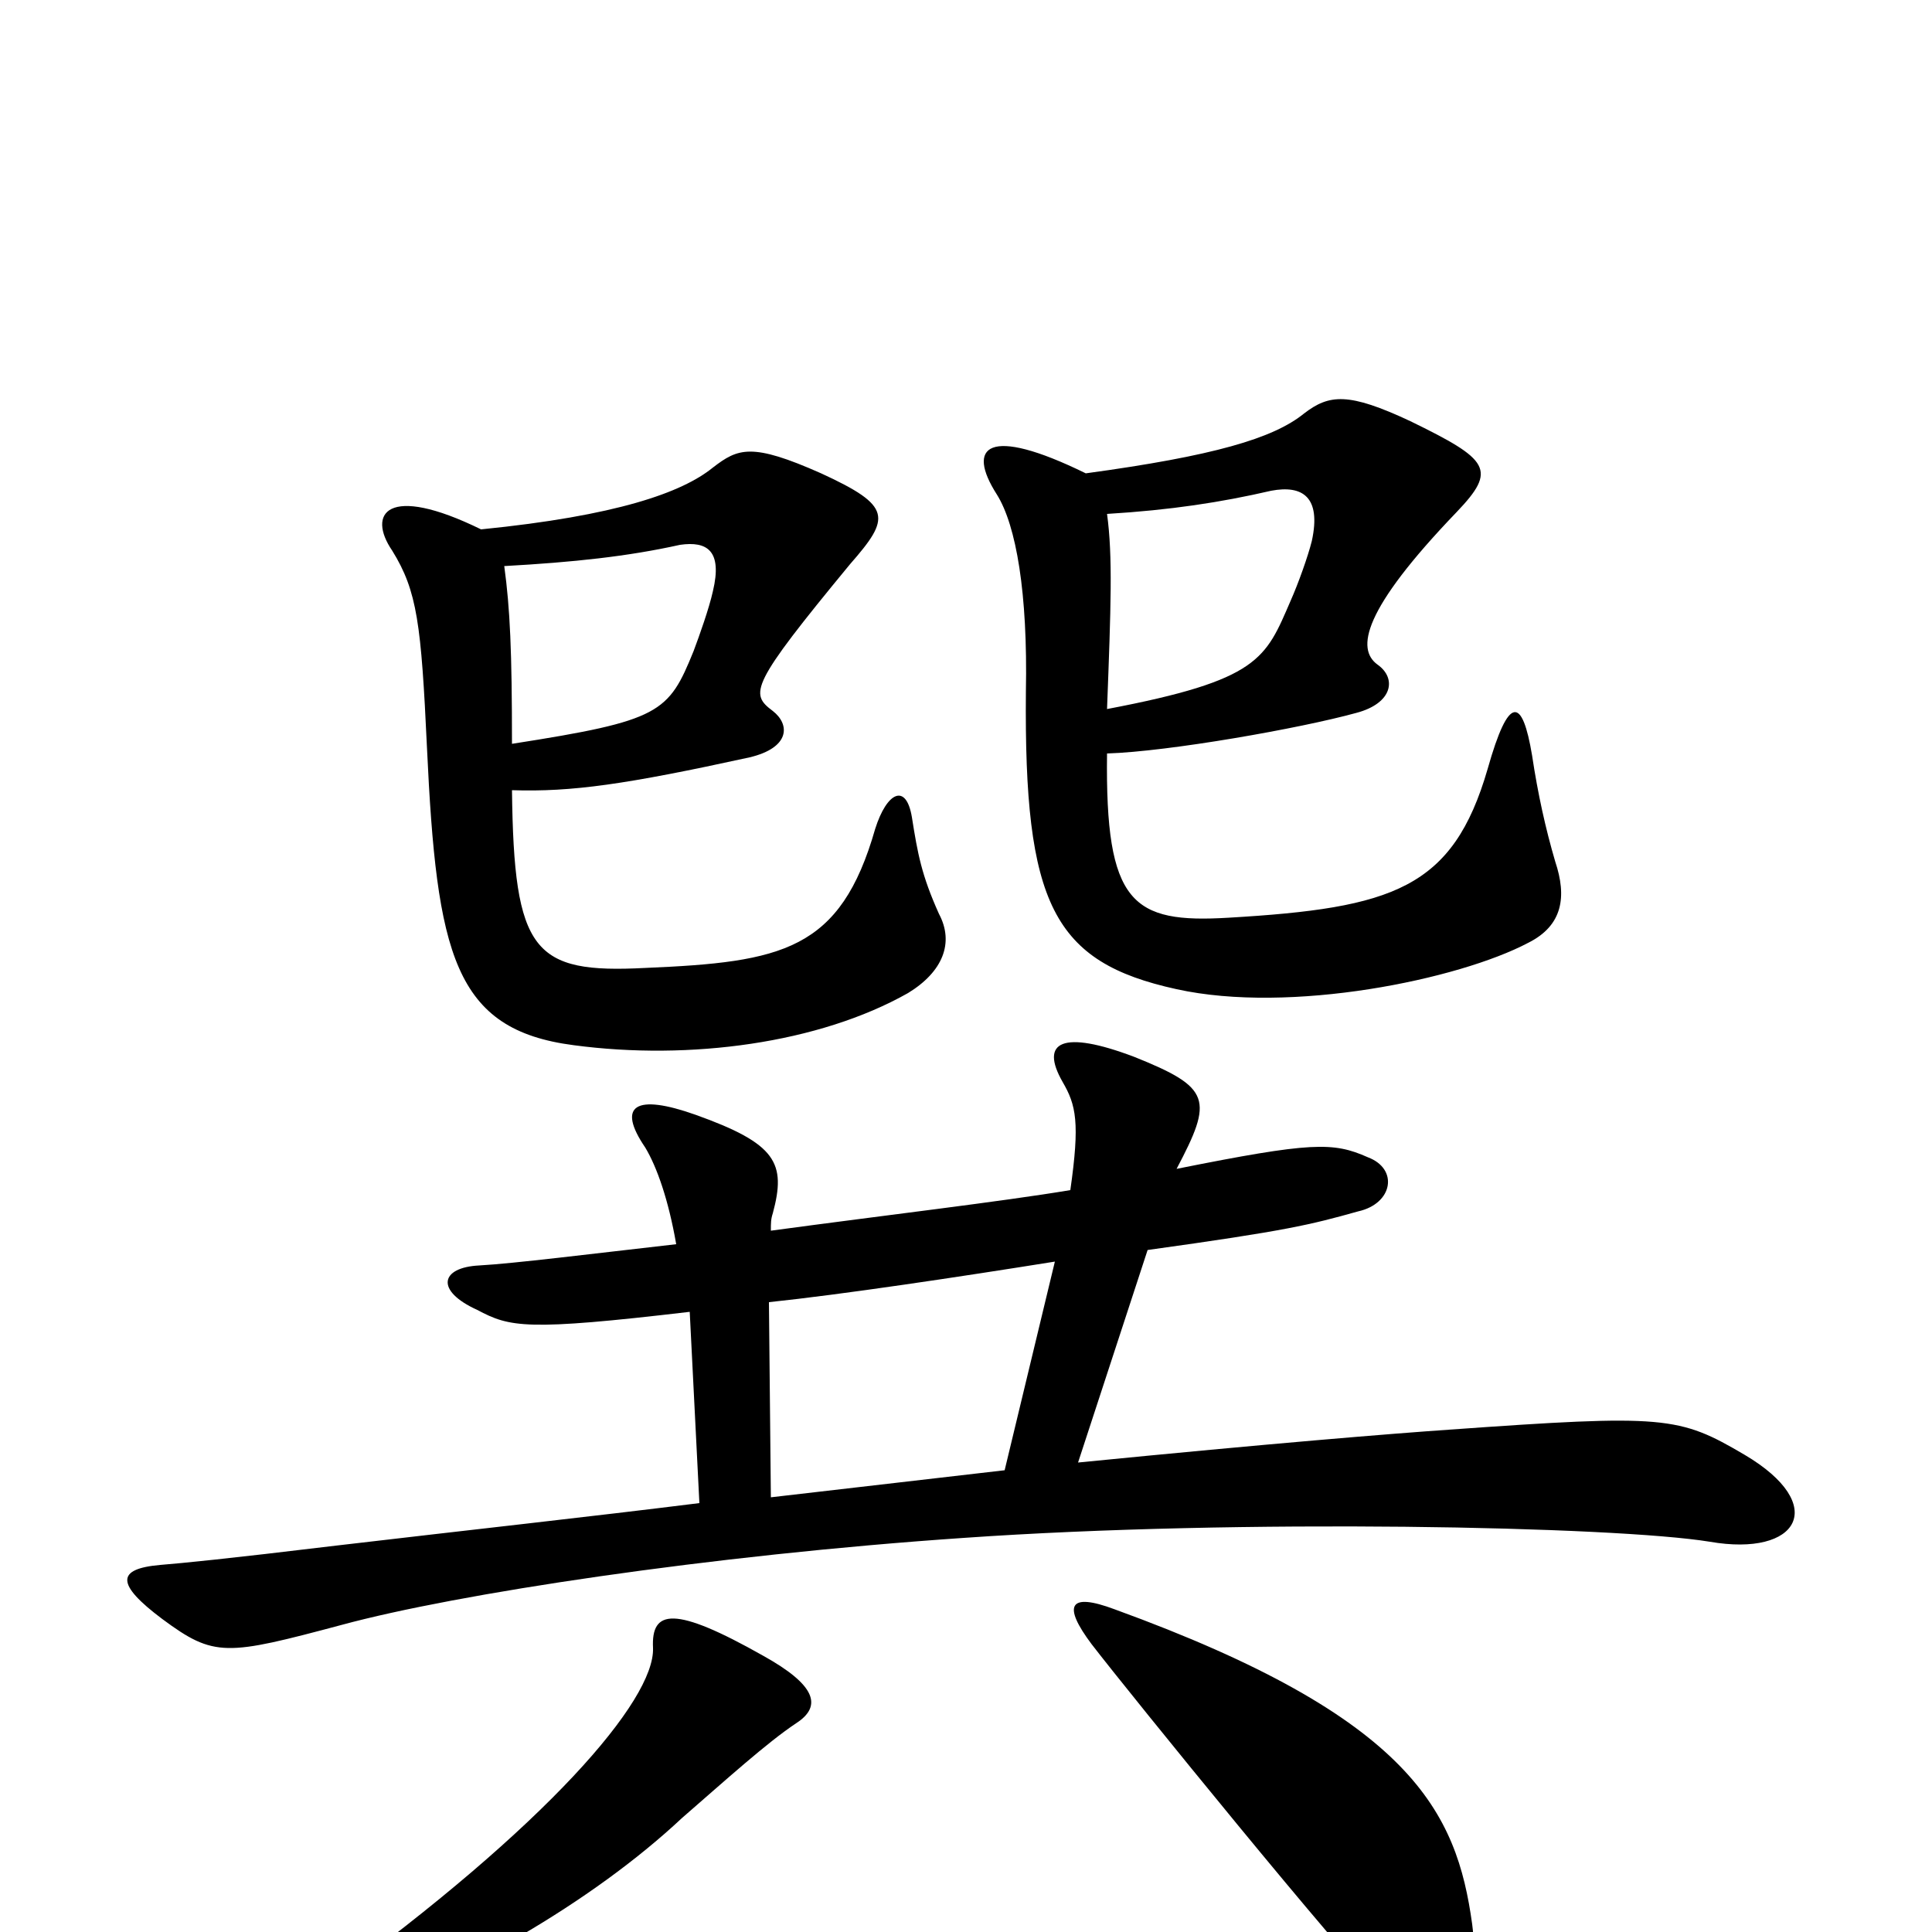 <svg xmlns="http://www.w3.org/2000/svg" viewBox="0 -1000 1000 1000">
	<path fill="#000000" d="M805 -554C800 -571 796 -589 793 -609C788 -639 781 -641 770 -602C752 -540 721 -530 636 -525C586 -522 572 -532 573 -610C605 -611 673 -623 702 -631C721 -636 723 -649 713 -656C702 -664 705 -684 754 -735C775 -757 771 -762 730 -782C698 -797 688 -796 675 -786C659 -773 628 -764 562 -755C511 -780 500 -769 516 -744C526 -728 532 -693 531 -642C530 -532 545 -502 609 -488C668 -475 755 -493 791 -512C809 -521 811 -536 805 -554ZM486 -527C477 -547 475 -558 472 -577C469 -595 459 -590 453 -571C435 -508 405 -502 334 -499C276 -496 266 -507 265 -591C296 -590 324 -594 388 -608C409 -613 409 -625 400 -632C388 -641 388 -645 440 -708C461 -732 462 -738 425 -755C389 -771 382 -768 369 -758C353 -745 319 -733 249 -726C200 -750 190 -734 203 -715C216 -694 218 -677 221 -613C226 -506 235 -467 297 -459C357 -451 424 -460 470 -486C488 -497 494 -512 486 -527ZM903 -247C869 -267 862 -268 750 -260C721 -258 659 -253 558 -243L594 -353C666 -363 678 -366 703 -373C721 -377 724 -395 708 -401C690 -409 679 -409 609 -395C628 -431 627 -437 587 -453C550 -467 538 -461 550 -440C557 -428 559 -419 554 -384C518 -378 458 -371 399 -363C399 -367 399 -369 400 -372C407 -398 402 -408 360 -423C329 -434 319 -428 334 -406C340 -396 346 -379 350 -356C306 -351 266 -346 248 -345C228 -344 225 -332 247 -322C264 -313 272 -311 357 -321L362 -222C306 -215 242 -208 174 -200C116 -193 95 -191 83 -190C60 -188 60 -180 84 -162C111 -142 117 -143 177 -159C236 -175 367 -195 499 -204C642 -214 836 -210 885 -202C931 -194 947 -221 903 -247ZM762 -4C754 -62 731 -111 577 -167C553 -176 550 -169 565 -149C585 -123 698 16 713 29C740 53 767 31 762 -4ZM412 -108C426 -117 422 -128 395 -143C349 -169 337 -167 338 -147C339 -120 283 -55 170 27C147 43 151 55 176 46C237 24 306 -15 353 -59C376 -79 397 -98 412 -108ZM679 -720C677 -712 672 -698 668 -689C655 -659 652 -648 573 -633C575 -686 576 -712 573 -734C606 -736 632 -740 658 -746C674 -749 684 -743 679 -720ZM369 -694C367 -685 362 -671 359 -663C346 -631 342 -627 265 -615C265 -663 264 -685 261 -707C297 -709 325 -712 352 -718C366 -720 374 -715 369 -694ZM546 -347L520 -239L399 -225L398 -326C436 -330 496 -339 546 -347Z"/>
</svg>